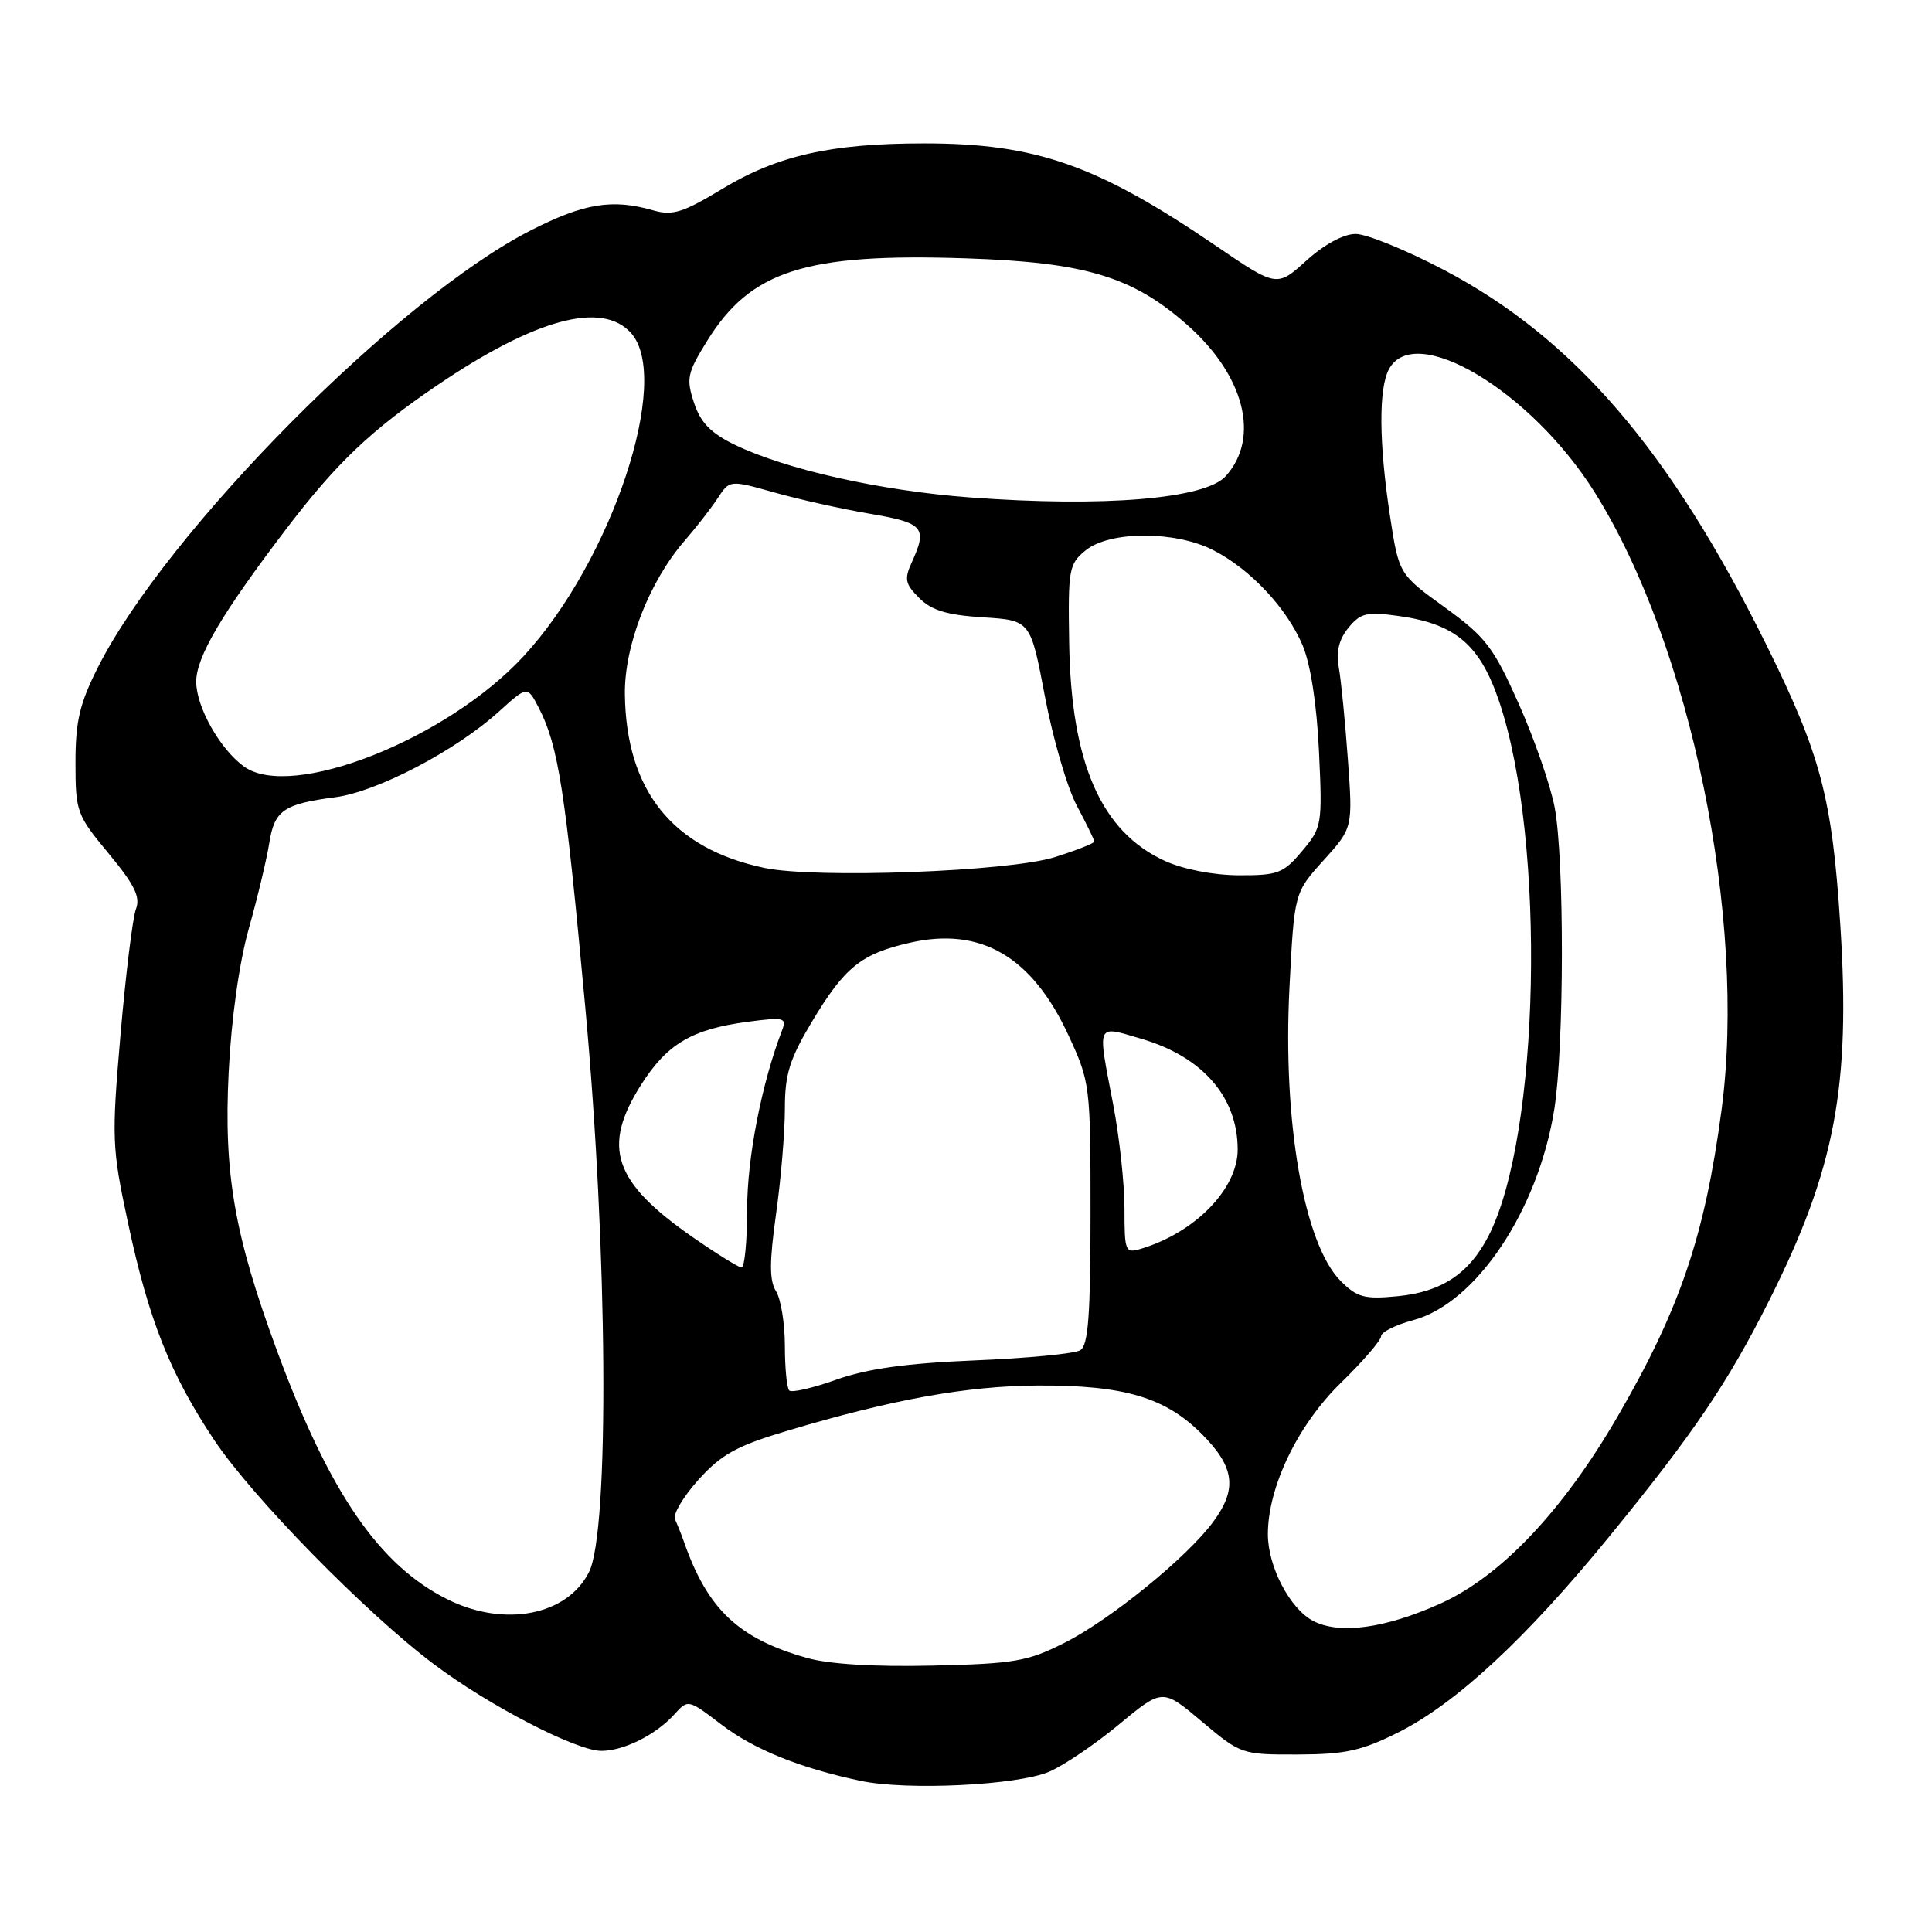 <?xml version="1.0" encoding="UTF-8" standalone="no"?>
<!DOCTYPE svg PUBLIC "-//W3C//DTD SVG 1.1//EN" "http://www.w3.org/Graphics/SVG/1.1/DTD/svg11.dtd" >
<svg xmlns="http://www.w3.org/2000/svg" xmlns:xlink="http://www.w3.org/1999/xlink" version="1.1" viewBox="0 0 256 256">
 <g >
 <path fill="currentColor"
d=" M 139.00 234.77 C 140.93 233.95 145.10 231.13 148.27 228.50 C 154.04 223.72 154.04 223.72 159.25 228.11 C 164.40 232.45 164.53 232.50 171.98 232.48 C 178.27 232.46 180.45 231.98 185.32 229.53 C 192.95 225.70 202.22 217.09 213.18 203.67 C 224.46 189.86 228.95 183.23 234.45 172.27 C 243.16 154.92 245.23 143.94 243.85 122.56 C 242.77 105.74 241.26 100.01 234.08 85.50 C 221.29 59.65 208.52 44.80 191.30 35.75 C 186.33 33.14 181.08 31.00 179.63 31.00 C 178.03 31.00 175.48 32.38 173.09 34.54 C 169.18 38.07 169.18 38.07 161.04 32.52 C 145.35 21.84 137.24 19.00 122.46 19.00 C 110.12 19.00 103.03 20.60 95.71 25.02 C 90.49 28.18 89.11 28.61 86.54 27.87 C 81.15 26.32 77.40 26.93 70.38 30.50 C 52.78 39.43 22.07 70.42 12.98 88.41 C 10.55 93.23 10.00 95.56 10.00 101.06 C 10.00 107.56 10.16 107.99 14.40 113.10 C 17.84 117.25 18.63 118.85 18.01 120.47 C 17.58 121.61 16.66 129.07 15.97 137.06 C 14.78 150.90 14.82 152.05 16.96 162.03 C 19.70 174.89 22.54 182.04 28.36 190.78 C 33.40 198.35 48.45 213.72 57.50 220.52 C 64.77 226.00 76.38 232.00 79.68 232.00 C 82.65 232.00 86.89 229.88 89.34 227.18 C 91.17 225.15 91.18 225.15 95.54 228.48 C 99.94 231.83 105.94 234.26 114.08 235.98 C 120.22 237.27 134.79 236.56 139.00 234.77 Z  M 106.94 219.69 C 97.87 217.13 93.76 213.26 90.63 204.30 C 90.28 203.31 89.75 201.97 89.44 201.32 C 89.13 200.67 90.54 198.31 92.56 196.06 C 95.61 192.69 97.63 191.58 104.37 189.57 C 118.26 185.42 128.15 183.64 137.50 183.59 C 148.90 183.53 154.38 185.15 159.21 189.98 C 163.61 194.38 163.99 197.27 160.75 201.66 C 157.29 206.35 147.18 214.58 141.11 217.65 C 136.17 220.15 134.46 220.45 123.57 220.70 C 115.92 220.88 109.83 220.51 106.94 219.69 Z  M 174.00 214.78 C 170.92 213.17 168.00 207.58 168.00 203.29 C 168.00 197.04 171.96 188.82 177.64 183.27 C 180.59 180.40 183.00 177.60 183.00 177.06 C 183.00 176.52 184.91 175.56 187.25 174.93 C 195.58 172.70 203.81 160.39 205.95 147.00 C 207.27 138.69 207.30 113.88 206.00 106.98 C 205.45 104.07 203.31 97.91 201.25 93.28 C 197.88 85.73 196.88 84.42 191.43 80.47 C 185.36 76.08 185.36 76.08 184.17 68.29 C 182.72 58.72 182.66 51.50 184.04 48.93 C 187.44 42.57 202.88 51.80 211.31 65.24 C 224.03 85.52 231.48 121.79 228.11 147.11 C 225.89 163.78 222.59 173.50 214.31 187.75 C 207.05 200.24 198.83 208.91 190.82 212.50 C 183.51 215.78 177.48 216.60 174.00 214.78 Z  M 59.35 211.95 C 50.27 207.45 43.66 197.84 36.71 179.00 C 31.05 163.66 29.63 155.50 30.30 142.08 C 30.65 135.01 31.69 127.57 32.98 123.00 C 34.14 118.88 35.35 113.80 35.68 111.71 C 36.36 107.38 37.58 106.53 44.41 105.64 C 49.98 104.91 60.35 99.49 66.08 94.31 C 69.88 90.87 69.88 90.87 71.39 93.79 C 73.98 98.80 74.90 104.68 77.55 133.45 C 80.53 165.73 80.78 202.92 78.04 208.32 C 75.14 214.06 66.86 215.66 59.35 211.95 Z  M 104.58 184.25 C 104.26 183.93 104.00 181.26 104.00 178.32 C 104.00 175.38 103.47 172.13 102.83 171.10 C 101.94 169.68 101.94 167.25 102.83 160.87 C 103.48 156.26 104.00 150.00 104.00 146.94 C 104.00 142.35 104.62 140.35 107.55 135.44 C 111.93 128.13 114.09 126.39 120.60 124.91 C 129.98 122.78 136.77 126.76 141.59 137.21 C 144.45 143.39 144.50 143.81 144.50 160.79 C 144.50 174.22 144.20 178.26 143.15 178.91 C 142.41 179.37 136.11 179.98 129.15 180.26 C 120.06 180.64 114.91 181.36 110.83 182.81 C 107.72 183.92 104.91 184.57 104.58 184.25 Z  M 177.66 169.75 C 172.79 164.88 169.95 148.65 170.86 130.90 C 171.50 118.29 171.50 118.29 175.38 114.00 C 179.26 109.70 179.26 109.70 178.60 100.60 C 178.24 95.60 177.70 90.13 177.40 88.45 C 177.02 86.35 177.42 84.71 178.68 83.18 C 180.27 81.23 181.10 81.03 185.32 81.62 C 192.89 82.67 196.13 85.45 198.68 93.05 C 204.88 111.53 204.06 150.62 197.20 163.84 C 194.63 168.80 190.98 171.20 185.15 171.76 C 180.80 172.18 179.82 171.91 177.66 169.75 Z  M 91.84 163.97 C 81.28 156.64 79.70 152.01 84.94 143.75 C 88.38 138.33 91.67 136.38 99.01 135.40 C 103.96 134.75 104.28 134.83 103.60 136.60 C 100.92 143.58 99.00 153.43 99.00 160.23 C 99.00 164.50 98.66 167.98 98.25 167.95 C 97.84 167.92 94.95 166.13 91.84 163.97 Z  M 149.00 160.16 C 149.00 156.87 148.33 150.65 147.50 146.34 C 145.40 135.35 145.17 135.87 151.25 137.65 C 159.35 140.02 164.00 145.37 164.00 152.32 C 164.00 157.51 158.39 163.29 151.25 165.45 C 149.09 166.11 149.00 165.89 149.00 160.16 Z  M 101.27 115.00 C 89.13 112.44 82.98 104.79 82.80 92.04 C 82.71 85.55 86.03 77.03 90.75 71.61 C 92.26 69.87 94.22 67.36 95.09 66.02 C 96.69 63.59 96.69 63.59 102.59 65.25 C 105.84 66.17 111.54 67.44 115.25 68.07 C 122.40 69.29 122.92 69.89 120.82 74.50 C 119.80 76.73 119.93 77.38 121.80 79.24 C 123.43 80.88 125.49 81.50 130.25 81.80 C 136.55 82.20 136.55 82.20 138.46 92.30 C 139.51 97.85 141.41 104.36 142.68 106.75 C 143.96 109.15 145.00 111.29 145.00 111.51 C 145.00 111.74 142.64 112.67 139.75 113.58 C 133.66 115.50 108.08 116.44 101.27 115.00 Z  M 154.38 114.09 C 145.92 110.24 141.92 101.16 141.67 85.17 C 141.51 75.42 141.63 74.73 143.86 72.92 C 147.06 70.32 155.76 70.32 160.79 72.91 C 165.70 75.44 170.50 80.56 172.60 85.50 C 173.65 87.98 174.48 93.30 174.77 99.53 C 175.23 109.29 175.17 109.64 172.53 112.78 C 170.06 115.72 169.32 116.00 164.16 115.98 C 160.81 115.97 156.82 115.19 154.38 114.09 Z  M 32.33 101.57 C 29.14 99.26 26.00 93.68 26.00 90.33 C 26.00 87.05 29.37 81.33 37.95 70.06 C 44.57 61.37 49.14 57.02 57.89 51.08 C 70.89 42.25 79.75 39.85 83.60 44.11 C 89.08 50.18 81.06 74.34 69.35 86.98 C 59.17 97.99 38.59 106.10 32.33 101.57 Z  M 128.50 65.91 C 116.66 65.02 104.15 62.22 97.35 58.93 C 94.18 57.39 92.82 55.99 91.96 53.37 C 90.91 50.18 91.06 49.43 93.68 45.20 C 99.46 35.85 106.69 33.53 127.93 34.23 C 143.75 34.75 150.02 36.62 157.27 43.01 C 164.90 49.72 167.02 58.01 162.41 63.10 C 159.68 66.12 146.20 67.23 128.50 65.91 Z "/>
</g>
</svg>